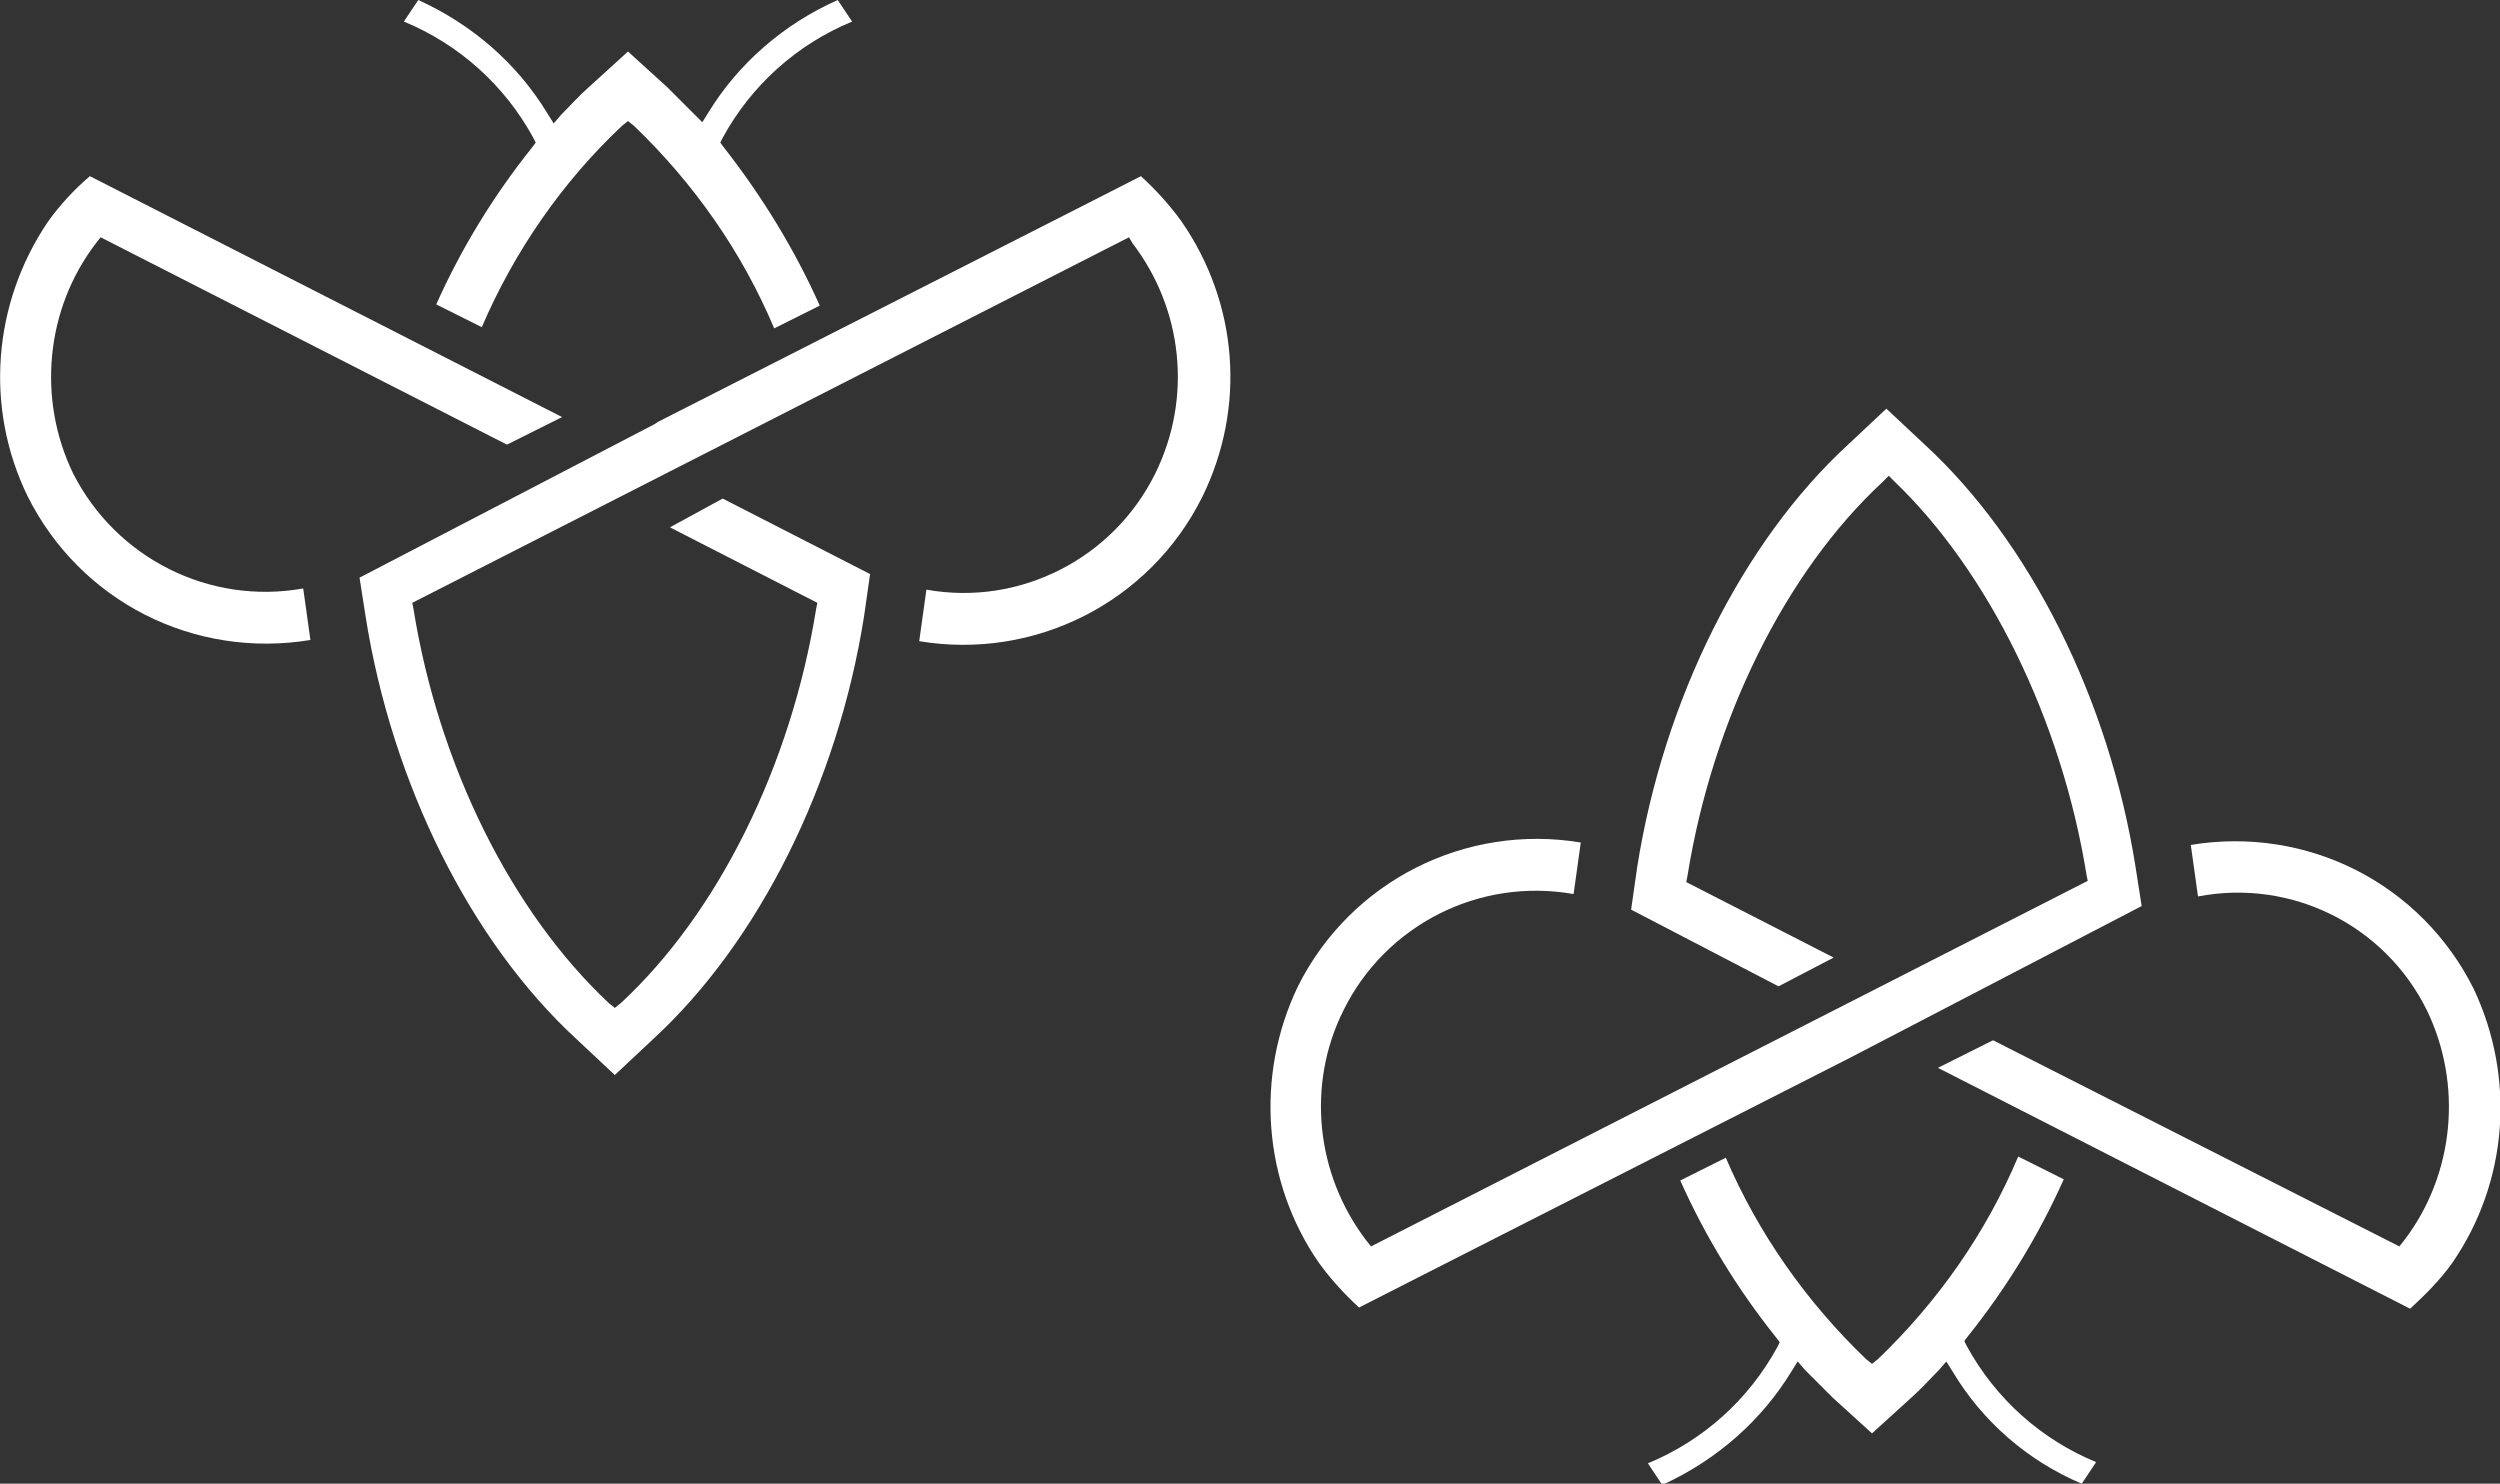 <?xml version="1.0" encoding="utf-8"?>
<!-- Generator: Adobe Illustrator 25.2.1, SVG Export Plug-In . SVG Version: 6.00 Build 0)  -->
<svg version="1.1" id="Laag_1" xmlns="http://www.w3.org/2000/svg" xmlns:xlink="http://www.w3.org/1999/xlink" x="0px" y="0px"
	 viewBox="0 0 208.6 123.8" style="enable-background:new 0 0 208.6 123.8;" xml:space="preserve">
<rect x="0" y="0" width="208.6" height="123.8" fill="#333333" stroke="none"/>
<style type="text/css">
	.st0{fill:#FFFFFF;}
</style>
<path class="st0" d="M6.1,39.5c-3-6.2-2.3-13.7,1.9-19.2l0.4-0.5l33.9,17.3l4.6-2.3L7.5,14.7C6.2,15.8,5,17.1,4,18.5
	C-0.6,25.3-1.3,34,2.3,41.4c4.4,8.8,13.9,13.6,23.6,12l-0.6-4.3C17.5,50.5,9.7,46.6,6.1,39.5z"/>
<path class="st0" d="M98.6,18.5c-1-1.4-2.2-2.7-3.4-3.8l-5.3,2.7l-35,17.8l-0.3,0.2L30,48.2l0.5,3.2c2.2,14,8.8,27.2,17.6,35.3
	l3.2,3l3.2-3c8.8-8.1,15.4-21.3,17.6-35.3l0.5-3.5l-12.3-6.3L55.9,44l12.3,6.3l-0.1,0.5C66,63.9,59.9,76.2,51.8,83.7l-0.5,0.4
	l-0.5-0.4c-8.1-7.6-14.2-19.8-16.3-32.9l-0.1-0.5l59.8-30.5l0.3,0.5c4.2,5.5,5,12.9,1.9,19.2c-3.5,7.1-11.3,11.1-19.1,9.7l-0.6,4.3
	c9.6,1.6,19.2-3.2,23.6-12C104,34,103.3,25.3,98.6,18.5z"/>
<path class="st0" d="M72.2,2.1L72.2,2.1L72.2,2.1z"/>
<path class="st0" d="M59.1,9.4l-0.5,0.8L58,9.6c-0.8-0.8-1.6-1.6-2.3-2.3l-3.3-3l-3.3,3c-0.8,0.7-1.5,1.5-2.3,2.3l-0.6,0.7l-0.5-0.8
	C43.1,5.2,39.3,2,34.9,0l-1.2,1.8c4.6,1.9,8.4,5.3,10.8,9.7l0.2,0.4l-0.3,0.4c-3.2,4-5.9,8.4-8,13.1l3.8,1.9
	c2.7-6.3,6.7-12.1,11.7-16.8l0.5-0.4l0.5,0.4c5,4.8,9,10.5,11.7,16.9l3.8-1.9c-2.1-4.7-4.8-9.1-8-13.2l-0.3-0.4l0.2-0.4
	c2.4-4.4,6.2-7.8,10.8-9.7L69.9,0C65.4,2,61.6,5.3,59.1,9.4z"/>
<path class="st0" d="M71.2,117.1L71.2,117.1L71.2,117.1z"/>
<path class="st0" d="M202.5,84.3c3,6.2,2.3,13.7-1.9,19.2l-0.4,0.5l-33.9-17.2l-4.6,2.3l39.4,20.1c1.3-1.2,2.5-2.4,3.5-3.8
	c4.7-6.8,5.3-15.5,1.8-22.9c-4.4-8.8-13.9-13.6-23.6-12l0.6,4.3C191.2,73.3,199,77.2,202.5,84.3z"/>
<path class="st0" d="M110,105.3c1,1.4,2.2,2.7,3.4,3.8l5.3-2.7l35-17.8l0.4-0.2l24.6-12.8l-0.5-3.2c-2.2-14-8.8-27.2-17.6-35.3
	l-3.2-3l-3.2,3c-8.8,8.1-15.4,21.3-17.6,35.3l-0.5,3.5l12.3,6.4l4.6-2.4l-12.3-6.3l0.1-0.5c2.1-13.1,8.2-25.4,16.3-32.9l0.5-0.5
	l0.5,0.5c7.8,7.5,13.9,19.8,16,32.8l0.1,0.5L114.4,104l-0.4-0.5c-4.2-5.5-5-13-1.9-19.2c3.5-7.1,11.3-11.1,19.2-9.7l0.6-4.3
	c-9.6-1.6-19.2,3.2-23.6,12C104.7,89.8,105.4,98.6,110,105.3z"/>
<path class="st0" d="M136.5,121.7L136.5,121.7L136.5,121.7z"/>
<path class="st0" d="M149.5,114.4l0.5-0.8l0.6,0.7c0.8,0.8,1.6,1.6,2.3,2.3l3.3,3l3.3-3c0.8-0.7,1.5-1.5,2.3-2.3l0.6-0.7l0.5,0.8
	c2.5,4.2,6.3,7.5,10.8,9.4l1.2-1.8c-4.6-1.9-8.4-5.3-10.8-9.7l-0.2-0.4l0.3-0.4c3.2-4,5.9-8.4,8-13.1l-3.8-1.9
	c-2.7,6.4-6.7,12.1-11.7,16.9l-0.5,0.4l-0.5-0.4c-5-4.8-9-10.5-11.7-16.8l-3.8,1.9c2.1,4.7,4.8,9.1,8,13.1l0.3,0.4l-0.2,0.4
	c-2.4,4.4-6.2,7.8-10.8,9.7l1.2,1.8C143.3,121.8,147,118.5,149.5,114.4z"/>
</svg>
